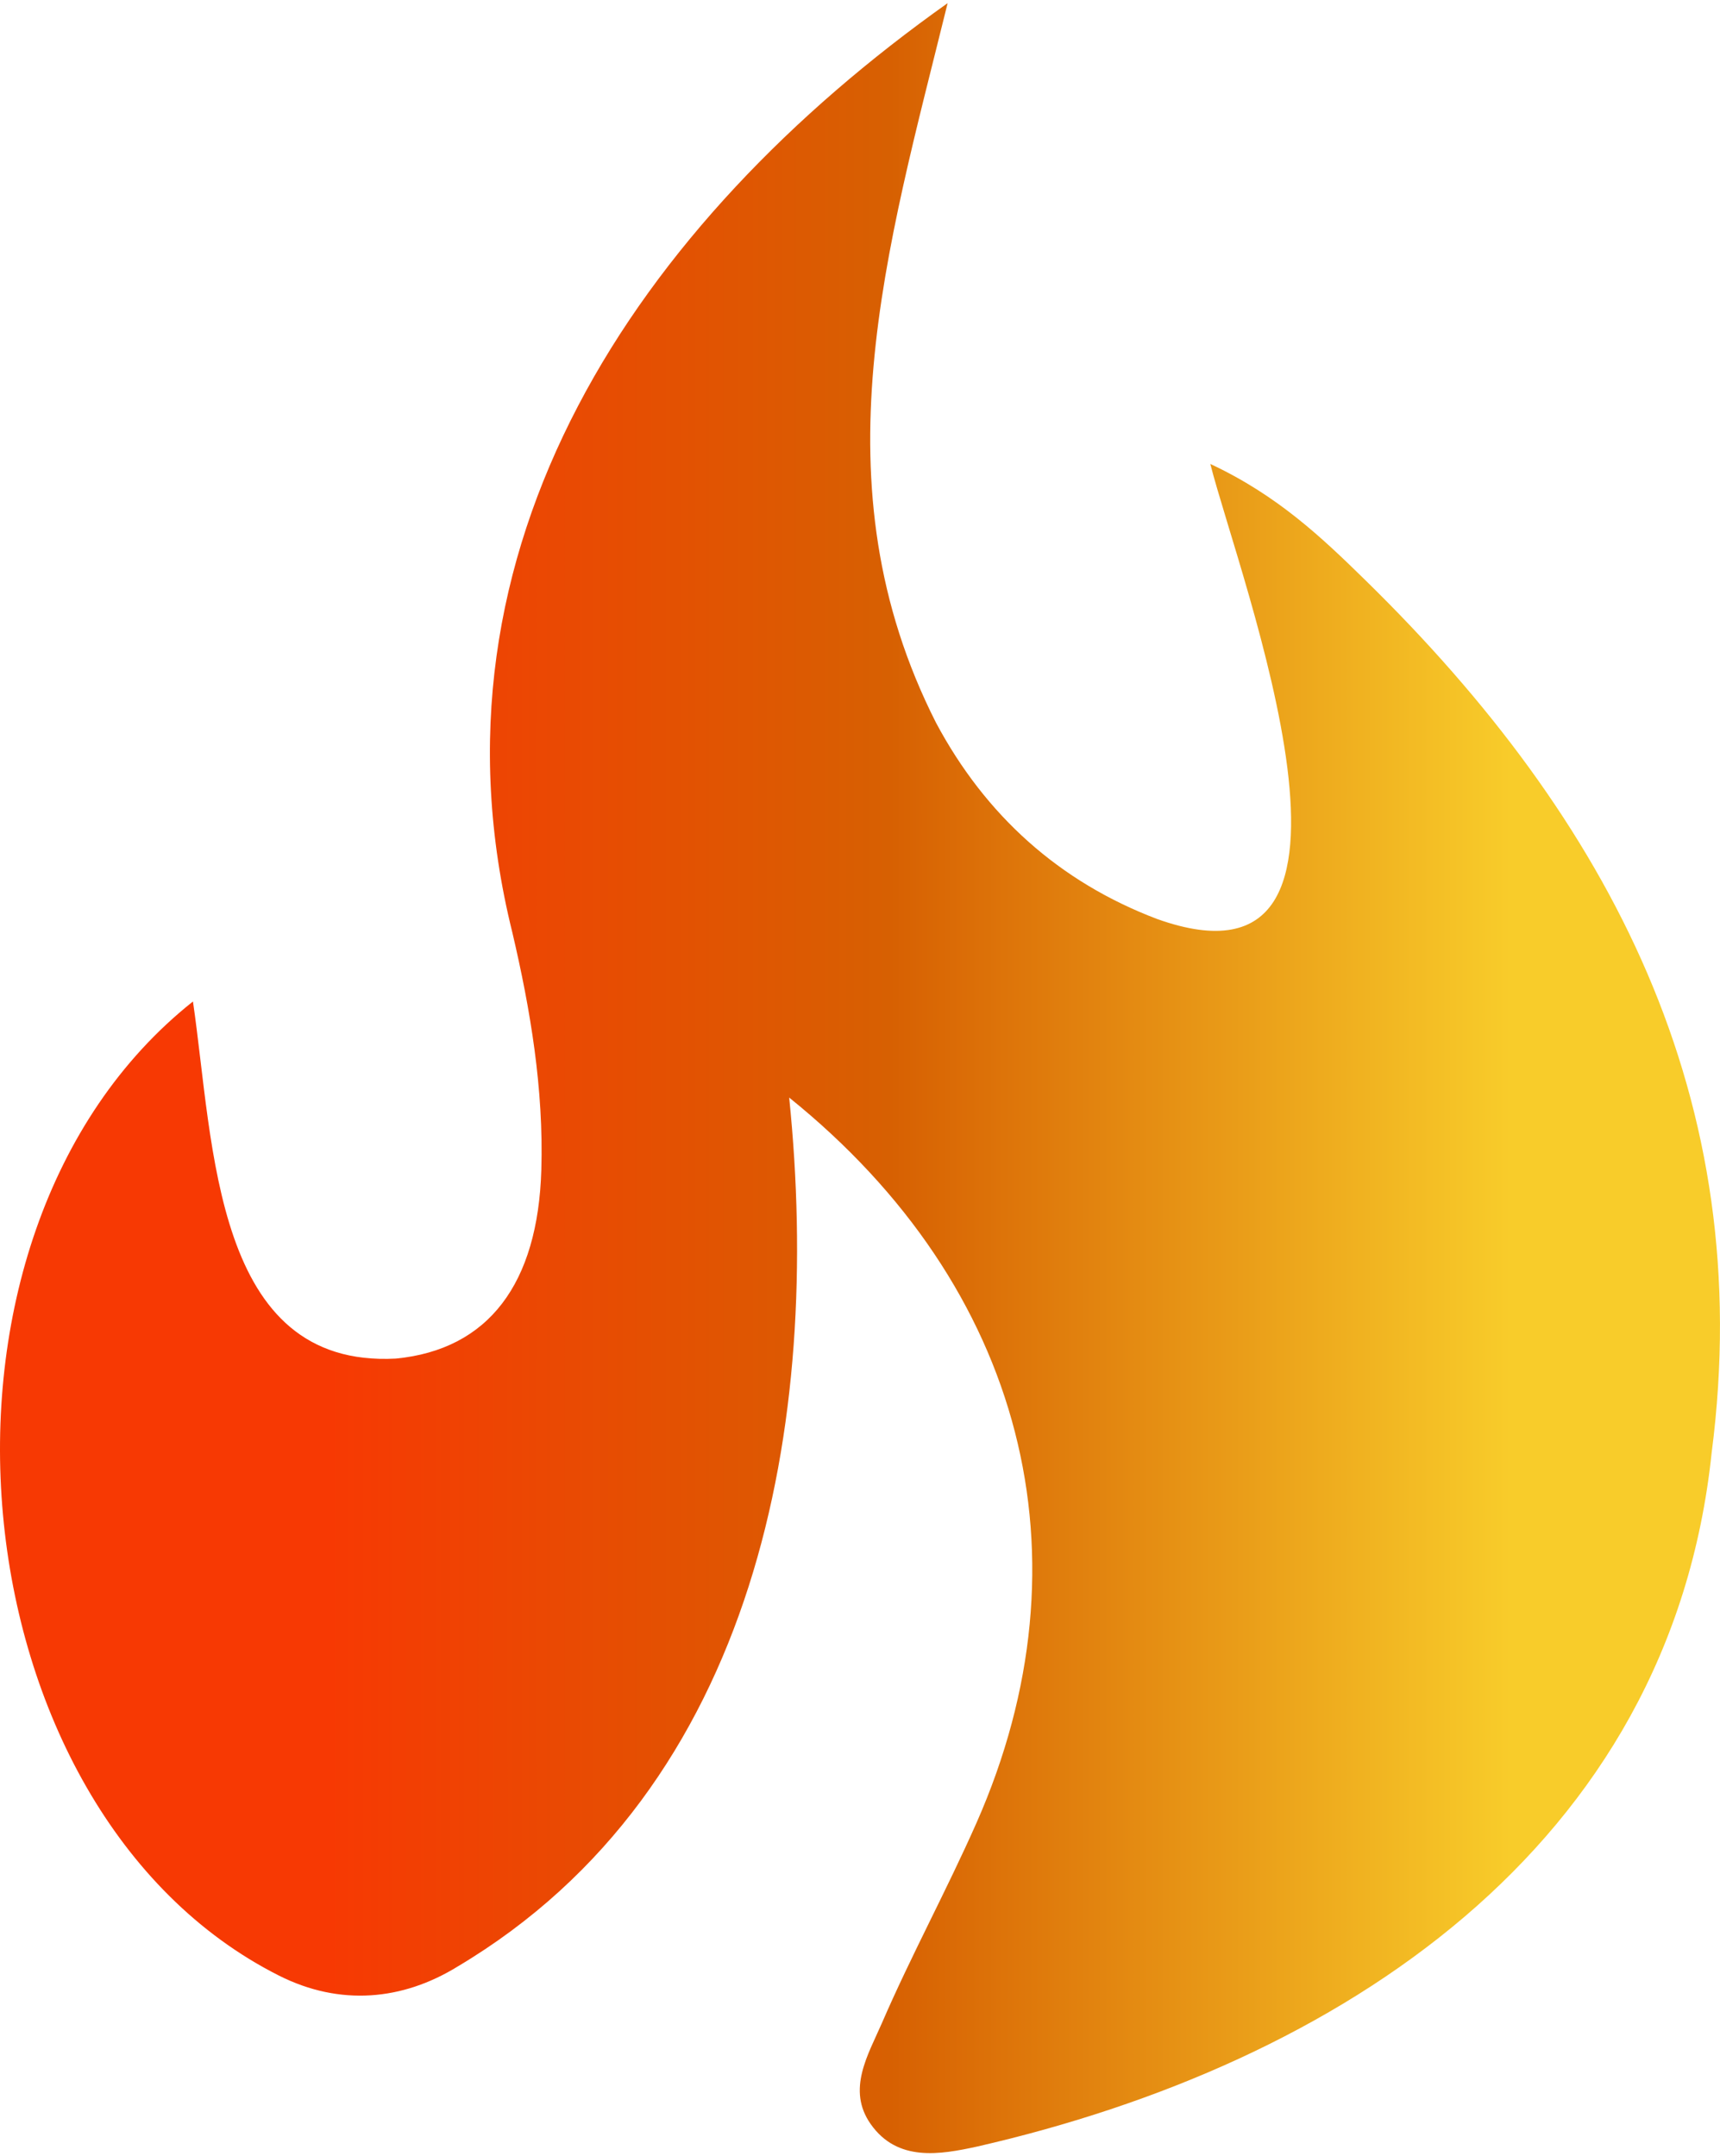 <svg
  xmlns="http://www.w3.org/2000/svg"
  viewBox="0 0 312.08 390"
  width="75"
  height="94"
>
  <defs>
    <linearGradient 
      x1="13.305"
      x2="320.08"
      y1="195"
      y2="195"
      gradientUnits="userSpaceOnUse"
      id="prometheus_icon"
    >
      <stop offset="0.15" style="stop-color: rgb(247, 57, 3);"></stop>
      <stop offset="0.483" style="stop-color: rgb(215, 96, 2);"></stop>
      <stop offset="0.85" style="stop-color: rgb(248, 204, 42);"></stop>
    </linearGradient>
  </defs>
  <path
    fill="url(#prometheus_icon)"
    d="M35.01 181.1c3.83 26.12 3.74 66.52 36.81 64.78 16.81-1.64 25.79-13.56 26.4-34.25.43-14.66-1.96-28.99-5.26-43.05C75.66 98.87 115.68 39.87 171.94 0c-11.07 44.96-24.08 87.19-2.11 130.53 8.97 16.81 22.37 28.87 40.1 35.6 44.84 16.03 15-61.66 9.67-82.54 12.25 5.72 20.34 13.46 28.13 21.08 44.36 43.4 71.15 94.11 62.84 158.25-7.5 71.71-67.67 110.89-133.29 125.9-6.69 1.45-14.43 2.84-19.3-4.08-4.4-6.25-.44-12.62 2.02-18.29 5.32-12.3 11.77-24.12 17.19-36.38 21.21-48.05 8.65-97.2-34-131.54 6.02 58.88-5.62 125.18-60.16 157.63-9.97 6.14-21.31 7.23-32.4 1.65C-8.61 327.96-18.5 223.56 35.01 181.1z"
  ></path>
</svg>